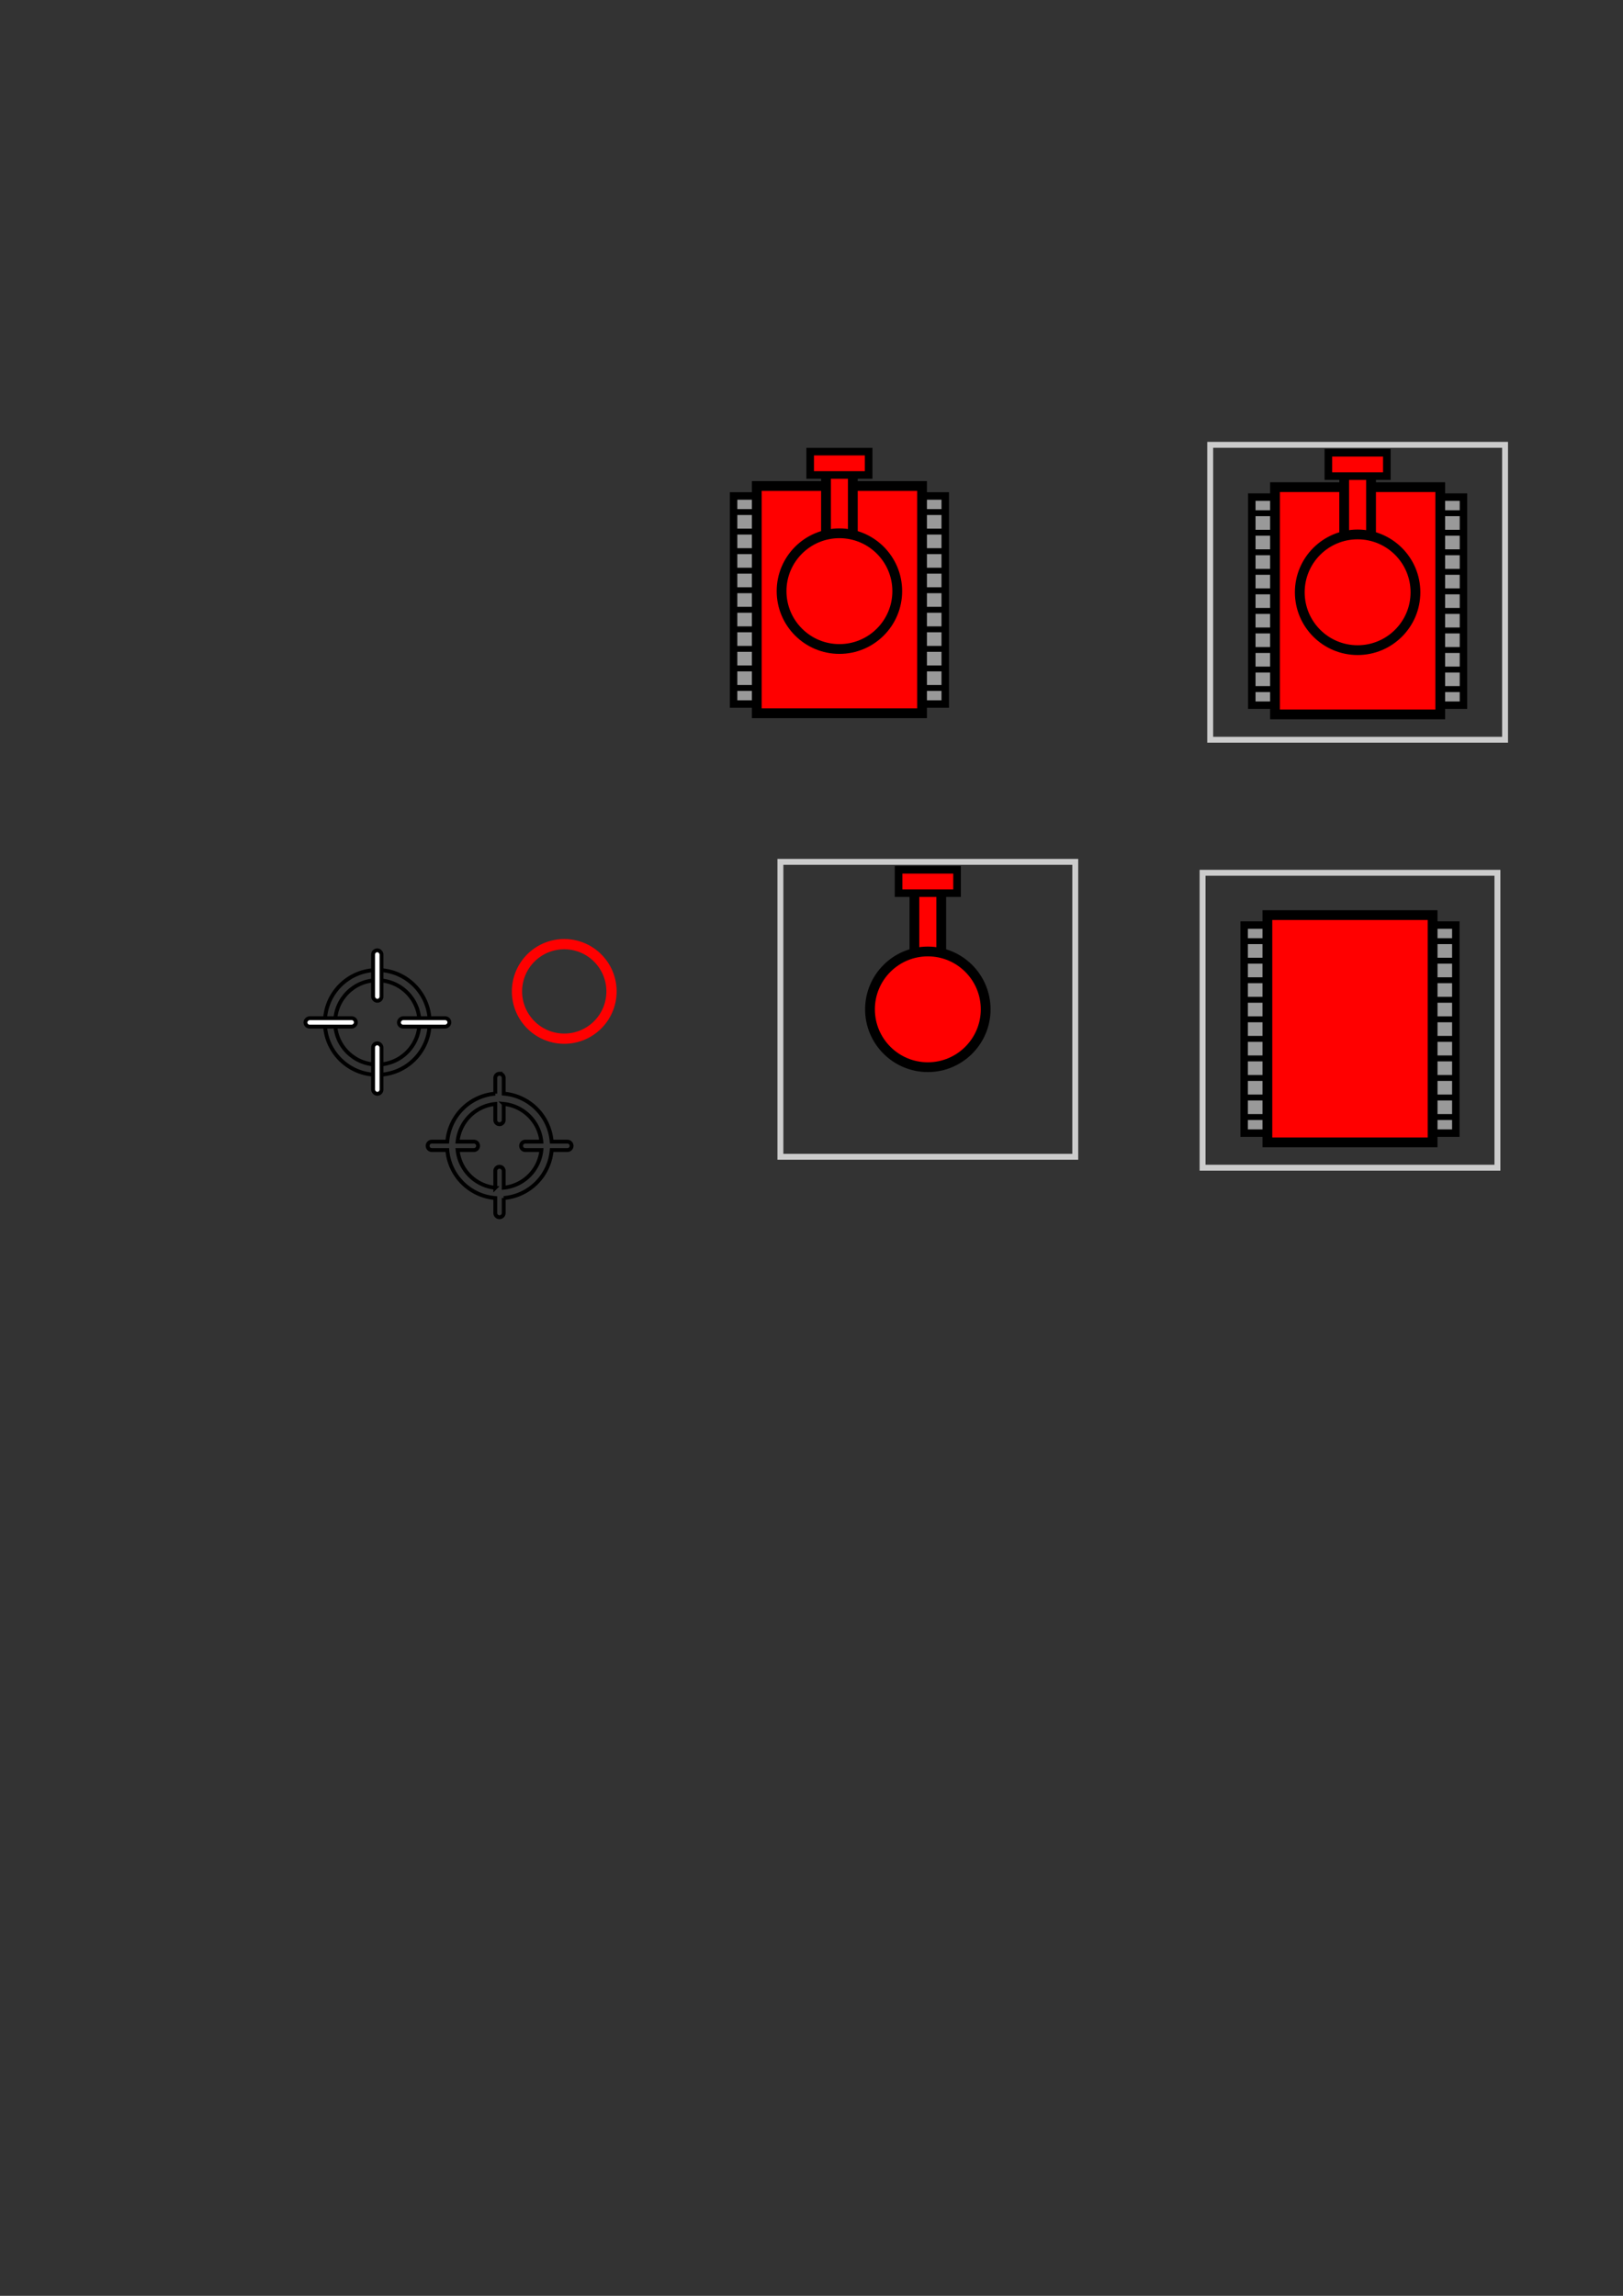 <?xml version="1.0" encoding="UTF-8" standalone="no"?>
<!-- Created with Inkscape (http://www.inkscape.org/) -->

<svg
   xmlns:dc="http://purl.org/dc/elements/1.1/"
   xmlns:cc="http://creativecommons.org/ns#"
   xmlns:rdf="http://www.w3.org/1999/02/22-rdf-syntax-ns#"
   xmlns:svg="http://www.w3.org/2000/svg"
   xmlns="http://www.w3.org/2000/svg"
   xmlns:sodipodi="http://sodipodi.sourceforge.net/DTD/sodipodi-0.dtd"
   xmlns:inkscape="http://www.inkscape.org/namespaces/inkscape"
   width="210mm"
   height="297mm"
   viewBox="0 0 210 297"
   version="1.1"
   id="svg8"
   inkscape:version="0.92.4 (5da689c313, 2019-01-14)"
   sodipodi:docname="red_tank.svg">
  <rect x="0" y="0" width="210" height="297" fill="#333333" stroke="none"/>
  <defs
     id="defs2" />
  <sodipodi:namedview
     id="base"
     pagecolor="#ffffff"
     bordercolor="#666666"
     borderopacity="1.0"
     inkscape:pageopacity="0.0"
     inkscape:pageshadow="2"
     inkscape:zoom="8.5092609"
     inkscape:cx="221.79469"
     inkscape:cy="564.48791"
     inkscape:document-units="mm"
     inkscape:current-layer="layer1"
     showgrid="false"
     inkscape:window-width="1920"
     inkscape:window-height="986"
     inkscape:window-x="-11"
     inkscape:window-y="-11"
     inkscape:window-maximized="1" />
  <g
     inkscape:label="Layer 1"
     inkscape:groupmode="layer"
     id="layer1">
    <rect
       style="fill:none;stroke:#cccccc;stroke-width:0.765;stroke-miterlimit:4;stroke-dasharray:none;stroke-opacity:1"
       id="rect4705"
       width="38.153"
       height="38.153"
       x="156.587"
       y="57.545"
       inkscape:export-filename="C:\Users\Dylan\Desktop\tank_body.png"
       inkscape:export-xdpi="19.579773"
       inkscape:export-ydpi="19.579773" />
    <g
       id="g4636"
       transform="translate(0.278)"
       inkscape:export-xdpi="34.860001"
       inkscape:export-ydpi="34.860001">
      <g
         transform="translate(20.831,0.067)"
         id="g4582">
        <rect
           style="fill:#999999;stroke:#000000;stroke-width:0.966;stroke-miterlimit:4;stroke-dasharray:none;stroke-opacity:1"
           id="rect4536"
           width="6.836"
           height="26.919"
           x="73.81"
           y="64.094" />
        <g
           id="g4568"
           transform="translate(-5.626,-0.17)">
          <path
             inkscape:connector-curvature="0"
             id="path4538"
             d="m 79.58,66.346 h 6.548"
             style="fill:none;stroke:#000000;stroke-width:0.765;stroke-linecap:butt;stroke-linejoin:miter;stroke-miterlimit:4;stroke-dasharray:none;stroke-opacity:1" />
          <path
             style="fill:none;stroke:#000000;stroke-width:0.765;stroke-linecap:butt;stroke-linejoin:miter;stroke-miterlimit:4;stroke-dasharray:none;stroke-opacity:1"
             d="m 79.58,68.875 h 6.548"
             id="path4540"
             inkscape:connector-curvature="0" />
          <path
             style="fill:none;stroke:#000000;stroke-width:0.765;stroke-linecap:butt;stroke-linejoin:miter;stroke-miterlimit:4;stroke-dasharray:none;stroke-opacity:1"
             d="m 79.58,71.403 h 6.548"
             id="path4542"
             inkscape:connector-curvature="0" />
          <path
             inkscape:connector-curvature="0"
             id="path4544"
             d="m 79.58,73.931 h 6.548"
             style="fill:none;stroke:#000000;stroke-width:0.765;stroke-linecap:butt;stroke-linejoin:miter;stroke-miterlimit:4;stroke-dasharray:none;stroke-opacity:1" />
          <path
             inkscape:connector-curvature="0"
             id="path4546"
             d="m 79.58,76.459 h 6.548"
             style="fill:none;stroke:#000000;stroke-width:0.765;stroke-linecap:butt;stroke-linejoin:miter;stroke-miterlimit:4;stroke-dasharray:none;stroke-opacity:1" />
          <path
             style="fill:none;stroke:#000000;stroke-width:0.765;stroke-linecap:butt;stroke-linejoin:miter;stroke-miterlimit:4;stroke-dasharray:none;stroke-opacity:1"
             d="m 79.58,78.988 h 6.548"
             id="path4548"
             inkscape:connector-curvature="0" />
          <path
             style="fill:none;stroke:#000000;stroke-width:0.765;stroke-linecap:butt;stroke-linejoin:miter;stroke-miterlimit:4;stroke-dasharray:none;stroke-opacity:1"
             d="m 79.58,81.516 h 6.548"
             id="path4550"
             inkscape:connector-curvature="0" />
          <path
             inkscape:connector-curvature="0"
             id="path4552"
             d="m 79.58,84.044 h 6.548"
             style="fill:none;stroke:#000000;stroke-width:0.765;stroke-linecap:butt;stroke-linejoin:miter;stroke-miterlimit:4;stroke-dasharray:none;stroke-opacity:1" />
          <path
             inkscape:connector-curvature="0"
             id="path4554"
             d="m 79.58,86.572 h 6.548"
             style="fill:none;stroke:#000000;stroke-width:0.765;stroke-linecap:butt;stroke-linejoin:miter;stroke-miterlimit:4;stroke-dasharray:none;stroke-opacity:1" />
          <path
             style="fill:none;stroke:#000000;stroke-width:0.765;stroke-linecap:butt;stroke-linejoin:miter;stroke-miterlimit:4;stroke-dasharray:none;stroke-opacity:1"
             d="m 79.58,89.101 h 6.548"
             id="path4556"
             inkscape:connector-curvature="0" />
        </g>
      </g>
      <g
         transform="translate(41.381,0.067)"
         id="g4608">
        <rect
           y="64.094"
           x="73.81"
           height="26.919"
           width="6.836"
           id="rect4584"
           style="fill:#999999;stroke:#000000;stroke-width:0.966;stroke-miterlimit:4;stroke-dasharray:none;stroke-opacity:1" />
        <g
           transform="translate(-5.626,-0.17)"
           id="g4606">
          <path
             style="fill:none;stroke:#000000;stroke-width:0.765;stroke-linecap:butt;stroke-linejoin:miter;stroke-miterlimit:4;stroke-dasharray:none;stroke-opacity:1"
             d="m 79.58,66.346 h 6.548"
             id="path4586"
             inkscape:connector-curvature="0" />
          <path
             inkscape:connector-curvature="0"
             id="path4588"
             d="m 79.58,68.875 h 6.548"
             style="fill:none;stroke:#000000;stroke-width:0.765;stroke-linecap:butt;stroke-linejoin:miter;stroke-miterlimit:4;stroke-dasharray:none;stroke-opacity:1" />
          <path
             inkscape:connector-curvature="0"
             id="path4590"
             d="m 79.58,71.403 h 6.548"
             style="fill:none;stroke:#000000;stroke-width:0.765;stroke-linecap:butt;stroke-linejoin:miter;stroke-miterlimit:4;stroke-dasharray:none;stroke-opacity:1" />
          <path
             style="fill:none;stroke:#000000;stroke-width:0.765;stroke-linecap:butt;stroke-linejoin:miter;stroke-miterlimit:4;stroke-dasharray:none;stroke-opacity:1"
             d="m 79.58,73.931 h 6.548"
             id="path4592"
             inkscape:connector-curvature="0" />
          <path
             style="fill:none;stroke:#000000;stroke-width:0.765;stroke-linecap:butt;stroke-linejoin:miter;stroke-miterlimit:4;stroke-dasharray:none;stroke-opacity:1"
             d="m 79.58,76.459 h 6.548"
             id="path4594"
             inkscape:connector-curvature="0" />
          <path
             inkscape:connector-curvature="0"
             id="path4596"
             d="m 79.58,78.988 h 6.548"
             style="fill:none;stroke:#000000;stroke-width:0.765;stroke-linecap:butt;stroke-linejoin:miter;stroke-miterlimit:4;stroke-dasharray:none;stroke-opacity:1" />
          <path
             inkscape:connector-curvature="0"
             id="path4598"
             d="m 79.58,81.516 h 6.548"
             style="fill:none;stroke:#000000;stroke-width:0.765;stroke-linecap:butt;stroke-linejoin:miter;stroke-miterlimit:4;stroke-dasharray:none;stroke-opacity:1" />
          <path
             style="fill:none;stroke:#000000;stroke-width:0.765;stroke-linecap:butt;stroke-linejoin:miter;stroke-miterlimit:4;stroke-dasharray:none;stroke-opacity:1"
             d="m 79.58,84.044 h 6.548"
             id="path4600"
             inkscape:connector-curvature="0" />
          <path
             style="fill:none;stroke:#000000;stroke-width:0.765;stroke-linecap:butt;stroke-linejoin:miter;stroke-miterlimit:4;stroke-dasharray:none;stroke-opacity:1"
             d="m 79.58,86.572 h 6.548"
             id="path4602"
             inkscape:connector-curvature="0" />
          <path
             inkscape:connector-curvature="0"
             id="path4604"
             d="m 79.58,89.101 h 6.548"
             style="fill:none;stroke:#000000;stroke-width:0.765;stroke-linecap:butt;stroke-linejoin:miter;stroke-miterlimit:4;stroke-dasharray:none;stroke-opacity:1" />
        </g>
      </g>
    </g>
    <rect
       id="rect3713"
       width="21.382"
       height="29.4"
       x="97.921"
       y="62.872"
       style="fill:#ff0000;stroke:#000000;stroke-width:1.265;stroke-miterlimit:4;stroke-dasharray:none;stroke-opacity:1"
       inkscape:export-xdpi="34.860001"
       inkscape:export-ydpi="34.860001" />
    <g
       id="g4534"
       transform="translate(18.074,-3.704)"
       inkscape:export-xdpi="34.860001"
       inkscape:export-ydpi="34.860001">
      <g
         transform="translate(2.572)"
         id="g4528">
        <rect
           style="fill:#ff0000;stroke:#000000;stroke-width:1.265;stroke-miterlimit:4;stroke-dasharray:none;stroke-opacity:1"
           id="rect4522"
           width="3.475"
           height="14.566"
           x="86.228"
           y="63.54" />
        <rect
           style="fill:#ff0000;stroke:#000000;stroke-width:0.982;stroke-miterlimit:4;stroke-dasharray:none;stroke-opacity:1"
           id="rect4524"
           width="7.566"
           height="3.022"
           x="84.182"
           y="62.129" />
      </g>
      <circle
         r="7.484"
         cy="80.178"
         cx="90.538"
         id="path4520"
         style="fill:#ff0000;stroke:#000000;stroke-width:1.265;stroke-miterlimit:4;stroke-dasharray:none;stroke-opacity:1" />
    </g>
    <g
       id="g4636-1"
       transform="translate(67.329,0.148)"
       inkscape:export-xdpi="19.579773"
       inkscape:export-ydpi="19.579773"
       inkscape:export-filename="C:\Users\Dylan\Desktop\tank_body.png">
      <g
         transform="translate(20.831,0.067)"
         id="g4582-2">
        <rect
           style="fill:#999999;stroke:#000000;stroke-width:0.966;stroke-miterlimit:4;stroke-dasharray:none;stroke-opacity:1"
           id="rect4536-9"
           width="6.836"
           height="26.919"
           x="73.81"
           y="64.094" />
        <g
           id="g4568-9"
           transform="translate(-5.626,-0.17)">
          <path
             inkscape:connector-curvature="0"
             id="path4538-6"
             d="m 79.58,66.346 h 6.548"
             style="fill:none;stroke:#000000;stroke-width:0.765;stroke-linecap:butt;stroke-linejoin:miter;stroke-miterlimit:4;stroke-dasharray:none;stroke-opacity:1" />
          <path
             style="fill:none;stroke:#000000;stroke-width:0.765;stroke-linecap:butt;stroke-linejoin:miter;stroke-miterlimit:4;stroke-dasharray:none;stroke-opacity:1"
             d="m 79.58,68.875 h 6.548"
             id="path4540-5"
             inkscape:connector-curvature="0" />
          <path
             style="fill:none;stroke:#000000;stroke-width:0.765;stroke-linecap:butt;stroke-linejoin:miter;stroke-miterlimit:4;stroke-dasharray:none;stroke-opacity:1"
             d="m 79.58,71.403 h 6.548"
             id="path4542-5"
             inkscape:connector-curvature="0" />
          <path
             inkscape:connector-curvature="0"
             id="path4544-1"
             d="m 79.58,73.931 h 6.548"
             style="fill:none;stroke:#000000;stroke-width:0.765;stroke-linecap:butt;stroke-linejoin:miter;stroke-miterlimit:4;stroke-dasharray:none;stroke-opacity:1" />
          <path
             inkscape:connector-curvature="0"
             id="path4546-8"
             d="m 79.58,76.459 h 6.548"
             style="fill:none;stroke:#000000;stroke-width:0.765;stroke-linecap:butt;stroke-linejoin:miter;stroke-miterlimit:4;stroke-dasharray:none;stroke-opacity:1" />
          <path
             style="fill:none;stroke:#000000;stroke-width:0.765;stroke-linecap:butt;stroke-linejoin:miter;stroke-miterlimit:4;stroke-dasharray:none;stroke-opacity:1"
             d="m 79.58,78.988 h 6.548"
             id="path4548-0"
             inkscape:connector-curvature="0" />
          <path
             style="fill:none;stroke:#000000;stroke-width:0.765;stroke-linecap:butt;stroke-linejoin:miter;stroke-miterlimit:4;stroke-dasharray:none;stroke-opacity:1"
             d="m 79.58,81.516 h 6.548"
             id="path4550-0"
             inkscape:connector-curvature="0" />
          <path
             inkscape:connector-curvature="0"
             id="path4552-9"
             d="m 79.58,84.044 h 6.548"
             style="fill:none;stroke:#000000;stroke-width:0.765;stroke-linecap:butt;stroke-linejoin:miter;stroke-miterlimit:4;stroke-dasharray:none;stroke-opacity:1" />
          <path
             inkscape:connector-curvature="0"
             id="path4554-1"
             d="m 79.58,86.572 h 6.548"
             style="fill:none;stroke:#000000;stroke-width:0.765;stroke-linecap:butt;stroke-linejoin:miter;stroke-miterlimit:4;stroke-dasharray:none;stroke-opacity:1" />
          <path
             style="fill:none;stroke:#000000;stroke-width:0.765;stroke-linecap:butt;stroke-linejoin:miter;stroke-miterlimit:4;stroke-dasharray:none;stroke-opacity:1"
             d="m 79.58,89.101 h 6.548"
             id="path4556-7"
             inkscape:connector-curvature="0" />
        </g>
      </g>
      <g
         transform="translate(41.381,0.067)"
         id="g4608-7">
        <rect
           y="64.094"
           x="73.81"
           height="26.919"
           width="6.836"
           id="rect4584-8"
           style="fill:#999999;stroke:#000000;stroke-width:0.966;stroke-miterlimit:4;stroke-dasharray:none;stroke-opacity:1" />
        <g
           transform="translate(-5.626,-0.17)"
           id="g4606-6">
          <path
             style="fill:none;stroke:#000000;stroke-width:0.765;stroke-linecap:butt;stroke-linejoin:miter;stroke-miterlimit:4;stroke-dasharray:none;stroke-opacity:1"
             d="m 79.58,66.346 h 6.548"
             id="path4586-0"
             inkscape:connector-curvature="0" />
          <path
             inkscape:connector-curvature="0"
             id="path4588-9"
             d="m 79.58,68.875 h 6.548"
             style="fill:none;stroke:#000000;stroke-width:0.765;stroke-linecap:butt;stroke-linejoin:miter;stroke-miterlimit:4;stroke-dasharray:none;stroke-opacity:1" />
          <path
             inkscape:connector-curvature="0"
             id="path4590-5"
             d="m 79.58,71.403 h 6.548"
             style="fill:none;stroke:#000000;stroke-width:0.765;stroke-linecap:butt;stroke-linejoin:miter;stroke-miterlimit:4;stroke-dasharray:none;stroke-opacity:1" />
          <path
             style="fill:none;stroke:#000000;stroke-width:0.765;stroke-linecap:butt;stroke-linejoin:miter;stroke-miterlimit:4;stroke-dasharray:none;stroke-opacity:1"
             d="m 79.58,73.931 h 6.548"
             id="path4592-3"
             inkscape:connector-curvature="0" />
          <path
             style="fill:none;stroke:#000000;stroke-width:0.765;stroke-linecap:butt;stroke-linejoin:miter;stroke-miterlimit:4;stroke-dasharray:none;stroke-opacity:1"
             d="m 79.58,76.459 h 6.548"
             id="path4594-7"
             inkscape:connector-curvature="0" />
          <path
             inkscape:connector-curvature="0"
             id="path4596-2"
             d="m 79.58,78.988 h 6.548"
             style="fill:none;stroke:#000000;stroke-width:0.765;stroke-linecap:butt;stroke-linejoin:miter;stroke-miterlimit:4;stroke-dasharray:none;stroke-opacity:1" />
          <path
             inkscape:connector-curvature="0"
             id="path4598-7"
             d="m 79.58,81.516 h 6.548"
             style="fill:none;stroke:#000000;stroke-width:0.765;stroke-linecap:butt;stroke-linejoin:miter;stroke-miterlimit:4;stroke-dasharray:none;stroke-opacity:1" />
          <path
             style="fill:none;stroke:#000000;stroke-width:0.765;stroke-linecap:butt;stroke-linejoin:miter;stroke-miterlimit:4;stroke-dasharray:none;stroke-opacity:1"
             d="m 79.58,84.044 h 6.548"
             id="path4600-6"
             inkscape:connector-curvature="0" />
          <path
             style="fill:none;stroke:#000000;stroke-width:0.765;stroke-linecap:butt;stroke-linejoin:miter;stroke-miterlimit:4;stroke-dasharray:none;stroke-opacity:1"
             d="m 79.58,86.572 h 6.548"
             id="path4602-1"
             inkscape:connector-curvature="0" />
          <path
             inkscape:connector-curvature="0"
             id="path4604-4"
             d="m 79.58,89.101 h 6.548"
             style="fill:none;stroke:#000000;stroke-width:0.765;stroke-linecap:butt;stroke-linejoin:miter;stroke-miterlimit:4;stroke-dasharray:none;stroke-opacity:1" />
        </g>
      </g>
    </g>
    <rect
       id="rect3713-4"
       width="21.382"
       height="29.4"
       x="164.972"
       y="63.02"
       style="fill:#ff0000;stroke:#000000;stroke-width:1.265;stroke-miterlimit:4;stroke-dasharray:none;stroke-opacity:1"
       inkscape:export-xdpi="19.579773"
       inkscape:export-ydpi="19.579773"
       inkscape:export-filename="C:\Users\Dylan\Desktop\tank_body.png" />
    <g
       id="g4534-7"
       transform="translate(85.125,-3.556)"
       inkscape:export-xdpi="19.579773"
       inkscape:export-ydpi="19.579773"
       inkscape:export-filename="C:\Users\Dylan\Desktop\tank_turret.png">
      <g
         transform="translate(2.572)"
         id="g4528-2">
        <rect
           style="fill:#ff0000;stroke:#000000;stroke-width:1.265;stroke-miterlimit:4;stroke-dasharray:none;stroke-opacity:1"
           id="rect4522-4"
           width="3.475"
           height="14.566"
           x="86.228"
           y="63.54" />
        <rect
           style="fill:#ff0000;stroke:#000000;stroke-width:0.982;stroke-miterlimit:4;stroke-dasharray:none;stroke-opacity:1"
           id="rect4524-3"
           width="7.566"
           height="3.022"
           x="84.182"
           y="62.129" />
      </g>
      <circle
         r="7.484"
         cy="80.178"
         cx="90.538"
         id="path4520-4"
         style="fill:#ff0000;stroke:#000000;stroke-width:1.265;stroke-miterlimit:4;stroke-dasharray:none;stroke-opacity:1" />
    </g>
    <g
       id="g4835"
       transform="translate(-4.677,29.333)"
       inkscape:export-filename="C:\Users\Dylan\g4835.png"
       inkscape:export-xdpi="19.579773"
       inkscape:export-ydpi="19.579773">
      <rect
         inkscape:export-ydpi="19.579773"
         inkscape:export-xdpi="19.579773"
         inkscape:export-filename="C:\Users\Dylan\Desktop\tank_body.png"
         y="83.574"
         x="160.276"
         height="38.153"
         width="38.153"
         id="rect4705-3"
         style="fill:none;stroke:#cccccc;stroke-width:0.765;stroke-miterlimit:4;stroke-dasharray:none;stroke-opacity:1" />
      <g
         inkscape:export-filename="C:\Users\Dylan\Desktop\tank_body.png"
         inkscape:export-ydpi="19.579773"
         inkscape:export-xdpi="19.579773"
         transform="translate(71.018,26.177)"
         id="g4636-1-3">
        <g
           id="g4582-2-6"
           transform="translate(20.831,0.067)">
          <rect
             y="64.094"
             x="73.81"
             height="26.919"
             width="6.836"
             id="rect4536-9-2"
             style="fill:#999999;stroke:#000000;stroke-width:0.966;stroke-miterlimit:4;stroke-dasharray:none;stroke-opacity:1" />
          <g
             transform="translate(-5.626,-0.17)"
             id="g4568-9-6">
            <path
               style="fill:none;stroke:#000000;stroke-width:0.765;stroke-linecap:butt;stroke-linejoin:miter;stroke-miterlimit:4;stroke-dasharray:none;stroke-opacity:1"
               d="m 79.58,66.346 h 6.548"
               id="path4538-6-7"
               inkscape:connector-curvature="0" />
            <path
               inkscape:connector-curvature="0"
               id="path4540-5-8"
               d="m 79.58,68.875 h 6.548"
               style="fill:none;stroke:#000000;stroke-width:0.765;stroke-linecap:butt;stroke-linejoin:miter;stroke-miterlimit:4;stroke-dasharray:none;stroke-opacity:1" />
            <path
               inkscape:connector-curvature="0"
               id="path4542-5-2"
               d="m 79.58,71.403 h 6.548"
               style="fill:none;stroke:#000000;stroke-width:0.765;stroke-linecap:butt;stroke-linejoin:miter;stroke-miterlimit:4;stroke-dasharray:none;stroke-opacity:1" />
            <path
               style="fill:none;stroke:#000000;stroke-width:0.765;stroke-linecap:butt;stroke-linejoin:miter;stroke-miterlimit:4;stroke-dasharray:none;stroke-opacity:1"
               d="m 79.58,73.931 h 6.548"
               id="path4544-1-5"
               inkscape:connector-curvature="0" />
            <path
               style="fill:none;stroke:#000000;stroke-width:0.765;stroke-linecap:butt;stroke-linejoin:miter;stroke-miterlimit:4;stroke-dasharray:none;stroke-opacity:1"
               d="m 79.58,76.459 h 6.548"
               id="path4546-8-4"
               inkscape:connector-curvature="0" />
            <path
               inkscape:connector-curvature="0"
               id="path4548-0-7"
               d="m 79.58,78.988 h 6.548"
               style="fill:none;stroke:#000000;stroke-width:0.765;stroke-linecap:butt;stroke-linejoin:miter;stroke-miterlimit:4;stroke-dasharray:none;stroke-opacity:1" />
            <path
               inkscape:connector-curvature="0"
               id="path4550-0-9"
               d="m 79.58,81.516 h 6.548"
               style="fill:none;stroke:#000000;stroke-width:0.765;stroke-linecap:butt;stroke-linejoin:miter;stroke-miterlimit:4;stroke-dasharray:none;stroke-opacity:1" />
            <path
               style="fill:none;stroke:#000000;stroke-width:0.765;stroke-linecap:butt;stroke-linejoin:miter;stroke-miterlimit:4;stroke-dasharray:none;stroke-opacity:1"
               d="m 79.58,84.044 h 6.548"
               id="path4552-9-2"
               inkscape:connector-curvature="0" />
            <path
               style="fill:none;stroke:#000000;stroke-width:0.765;stroke-linecap:butt;stroke-linejoin:miter;stroke-miterlimit:4;stroke-dasharray:none;stroke-opacity:1"
               d="m 79.58,86.572 h 6.548"
               id="path4554-1-7"
               inkscape:connector-curvature="0" />
            <path
               inkscape:connector-curvature="0"
               id="path4556-7-4"
               d="m 79.58,89.101 h 6.548"
               style="fill:none;stroke:#000000;stroke-width:0.765;stroke-linecap:butt;stroke-linejoin:miter;stroke-miterlimit:4;stroke-dasharray:none;stroke-opacity:1" />
          </g>
        </g>
        <g
           id="g4608-7-3"
           transform="translate(41.381,0.067)">
          <rect
             style="fill:#999999;stroke:#000000;stroke-width:0.966;stroke-miterlimit:4;stroke-dasharray:none;stroke-opacity:1"
             id="rect4584-8-7"
             width="6.836"
             height="26.919"
             x="73.81"
             y="64.094" />
          <g
             id="g4606-6-6"
             transform="translate(-5.626,-0.17)">
            <path
               inkscape:connector-curvature="0"
               id="path4586-0-9"
               d="m 79.58,66.346 h 6.548"
               style="fill:none;stroke:#000000;stroke-width:0.765;stroke-linecap:butt;stroke-linejoin:miter;stroke-miterlimit:4;stroke-dasharray:none;stroke-opacity:1" />
            <path
               style="fill:none;stroke:#000000;stroke-width:0.765;stroke-linecap:butt;stroke-linejoin:miter;stroke-miterlimit:4;stroke-dasharray:none;stroke-opacity:1"
               d="m 79.58,68.875 h 6.548"
               id="path4588-9-5"
               inkscape:connector-curvature="0" />
            <path
               style="fill:none;stroke:#000000;stroke-width:0.765;stroke-linecap:butt;stroke-linejoin:miter;stroke-miterlimit:4;stroke-dasharray:none;stroke-opacity:1"
               d="m 79.58,71.403 h 6.548"
               id="path4590-5-3"
               inkscape:connector-curvature="0" />
            <path
               inkscape:connector-curvature="0"
               id="path4592-3-0"
               d="m 79.58,73.931 h 6.548"
               style="fill:none;stroke:#000000;stroke-width:0.765;stroke-linecap:butt;stroke-linejoin:miter;stroke-miterlimit:4;stroke-dasharray:none;stroke-opacity:1" />
            <path
               inkscape:connector-curvature="0"
               id="path4594-7-6"
               d="m 79.58,76.459 h 6.548"
               style="fill:none;stroke:#000000;stroke-width:0.765;stroke-linecap:butt;stroke-linejoin:miter;stroke-miterlimit:4;stroke-dasharray:none;stroke-opacity:1" />
            <path
               style="fill:none;stroke:#000000;stroke-width:0.765;stroke-linecap:butt;stroke-linejoin:miter;stroke-miterlimit:4;stroke-dasharray:none;stroke-opacity:1"
               d="m 79.58,78.988 h 6.548"
               id="path4596-2-6"
               inkscape:connector-curvature="0" />
            <path
               style="fill:none;stroke:#000000;stroke-width:0.765;stroke-linecap:butt;stroke-linejoin:miter;stroke-miterlimit:4;stroke-dasharray:none;stroke-opacity:1"
               d="m 79.58,81.516 h 6.548"
               id="path4598-7-9"
               inkscape:connector-curvature="0" />
            <path
               inkscape:connector-curvature="0"
               id="path4600-6-4"
               d="m 79.58,84.044 h 6.548"
               style="fill:none;stroke:#000000;stroke-width:0.765;stroke-linecap:butt;stroke-linejoin:miter;stroke-miterlimit:4;stroke-dasharray:none;stroke-opacity:1" />
            <path
               inkscape:connector-curvature="0"
               id="path4602-1-7"
               d="m 79.58,86.572 h 6.548"
               style="fill:none;stroke:#000000;stroke-width:0.765;stroke-linecap:butt;stroke-linejoin:miter;stroke-miterlimit:4;stroke-dasharray:none;stroke-opacity:1" />
            <path
               style="fill:none;stroke:#000000;stroke-width:0.765;stroke-linecap:butt;stroke-linejoin:miter;stroke-miterlimit:4;stroke-dasharray:none;stroke-opacity:1"
               d="m 79.58,89.101 h 6.548"
               id="path4604-4-2"
               inkscape:connector-curvature="0" />
          </g>
        </g>
      </g>
      <rect
         inkscape:export-filename="C:\Users\Dylan\Desktop\tank_body.png"
         inkscape:export-ydpi="19.579773"
         inkscape:export-xdpi="19.579773"
         style="fill:#ff0000;stroke:#000000;stroke-width:1.265;stroke-miterlimit:4;stroke-dasharray:none;stroke-opacity:1"
         y="89.049"
         x="168.662"
         height="29.4"
         width="21.382"
         id="rect3713-4-3" />
    </g>
    <g
       id="g4873"
       inkscape:export-filename="C:\Users\Dylan\g4873.png"
       inkscape:export-xdpi="19.579773"
       inkscape:export-ydpi="19.579773">
      <rect
         inkscape:export-ydpi="19.579773"
         inkscape:export-xdpi="19.579773"
         inkscape:export-filename="C:\Users\Dylan\Desktop\tank_body.png"
         y="111.495"
         x="100.976"
         height="38.153"
         width="38.153"
         id="rect4705-2"
         style="fill:none;stroke:#cccccc;stroke-width:0.765;stroke-miterlimit:4;stroke-dasharray:none;stroke-opacity:1" />
      <g
         inkscape:export-filename="C:\Users\Dylan\Desktop\tank_turret.png"
         inkscape:export-ydpi="19.579773"
         inkscape:export-xdpi="19.579773"
         transform="translate(29.514,50.394)"
         id="g4534-7-9">
        <g
           id="g4528-2-1"
           transform="translate(2.572)">
          <rect
             y="63.54"
             x="86.228"
             height="14.566"
             width="3.475"
             id="rect4522-4-8"
             style="fill:#ff0000;stroke:#000000;stroke-width:1.265;stroke-miterlimit:4;stroke-dasharray:none;stroke-opacity:1" />
          <rect
             y="62.129"
             x="84.182"
             height="3.022"
             width="7.566"
             id="rect4524-3-0"
             style="fill:#ff0000;stroke:#000000;stroke-width:0.982;stroke-miterlimit:4;stroke-dasharray:none;stroke-opacity:1" />
        </g>
        <circle
           style="fill:#ff0000;stroke:#000000;stroke-width:1.265;stroke-miterlimit:4;stroke-dasharray:none;stroke-opacity:1"
           id="path4520-4-0"
           cx="90.538"
           cy="80.178"
           r="7.484" />
      </g>
    </g>
    <circle
       r="6.778"
       cy="132.266"
       cx="48.817"
       id="circle4877"
       style="fill:none;stroke:#000000;stroke-width:0.5;stroke-miterlimit:4;stroke-dasharray:none;stroke-opacity:1" />
    <circle
       r="5.452"
       cy="132.266"
       cx="48.817"
       id="circle4877-2"
       style="fill:none;stroke:#000000;stroke-width:0.5;stroke-miterlimit:4;stroke-dasharray:none;stroke-opacity:1" />
    <rect
       style="fill:#ffffff;stroke:#000000;stroke-width:0.5;stroke-miterlimit:4;stroke-dasharray:none;stroke-opacity:1"
       id="rect4909"
       width="1.088"
       height="6.53"
       x="48.273"
       y="122.938"
       ry="0.544" />
    <rect
       style="fill:#ffffff;stroke:#000000;stroke-width:0.5;stroke-miterlimit:4;stroke-dasharray:none;stroke-opacity:1"
       id="rect4909-3"
       width="1.088"
       height="6.53"
       x="48.273"
       y="134.971"
       ry="0.544" />
    <rect
       style="fill:#ffffff;stroke:#000000;stroke-width:0.5;stroke-miterlimit:4;stroke-dasharray:none;stroke-opacity:1"
       id="rect4909-3-7"
       width="1.088"
       height="6.53"
       x="131.722"
       y="-58.145"
       ry="0.544"
       transform="rotate(90)" />
    <rect
       style="fill:#ffffff;stroke:#000000;stroke-width:0.5;stroke-miterlimit:4;stroke-dasharray:none;stroke-opacity:1"
       id="rect4909-3-7-1"
       width="1.088"
       height="6.53"
       x="131.722"
       y="-46.05"
       ry="0.544"
       transform="rotate(90)" />
    <path
       style="fill:#ff0000;stroke:none;stroke-width:0.5;stroke-miterlimit:4;stroke-dasharray:none;stroke-opacity:1"
       d="m 73.008,121.477 a 6.778,6.778 0 0 0 -6.778,6.778 6.778,6.778 0 0 0 6.778,6.778 6.778,6.778 0 0 0 6.778,-6.778 6.778,6.778 0 0 0 -6.778,-6.778 z m 0,1.327 a 5.452,5.452 0 0 1 5.452,5.452 5.452,5.452 0 0 1 -5.452,5.452 5.452,5.452 0 0 1 -5.451,-5.452 5.452,5.452 0 0 1 5.451,-5.452 z"
       id="circle4877-26"
       inkscape:connector-curvature="0" />
    <path
       style="fill:none;stroke:#000000;stroke-width:0.5;stroke-miterlimit:4;stroke-dasharray:none;stroke-opacity:1"
       d="m 64.628,138.905 c -0.301,0 -0.544,0.243 -0.544,0.544 v 2.033 a 6.778,6.778 0 0 0 -6.209,6.207 h -1.999 c -0.301,0 -0.544,0.243 -0.544,0.544 0,0.301 0.243,0.544 0.544,0.544 h 2.002 a 6.778,6.778 0 0 0 6.207,6.209 v 1.937 c 0,0.301 0.243,0.544 0.544,0.544 0.301,0 0.544,-0.243 0.544,-0.544 v -1.939 a 6.778,6.778 0 0 0 6.209,-6.207 h 2.03 c 0.301,0 0.544,-0.243 0.544,-0.544 0,-0.301 -0.243,-0.544 -0.544,-0.544 h -2.033 a 6.778,6.778 0 0 0 -6.207,-6.209 v -2.03 c 0,-0.301 -0.243,-0.544 -0.544,-0.544 z m 0.544,3.904 a 5.452,5.452 0 0 1 4.875,4.88 h -2.077 c -0.301,0 -0.544,0.243 -0.544,0.544 0,0.301 0.242,0.544 0.544,0.544 h 2.082 a 5.452,5.452 0 0 1 -4.88,4.875 v -2.17 c 0,-0.301 -0.243,-0.544 -0.544,-0.544 -0.301,0 -0.544,0.243 -0.544,0.544 v 2.175 a 5.452,5.452 0 0 1 -4.875,-4.88 h 2.107 c 0.301,0 0.544,-0.243 0.544,-0.544 0,-0.301 -0.243,-0.544 -0.544,-0.544 H 59.204 a 5.452,5.452 0 0 1 4.879,-4.875 v 2.076 c 0,0.301 0.243,0.544 0.544,0.544 0.301,0 0.544,-0.243 0.544,-0.544 z"
       id="circle4877-8"
       inkscape:connector-curvature="0" />
  </g>
</svg>

